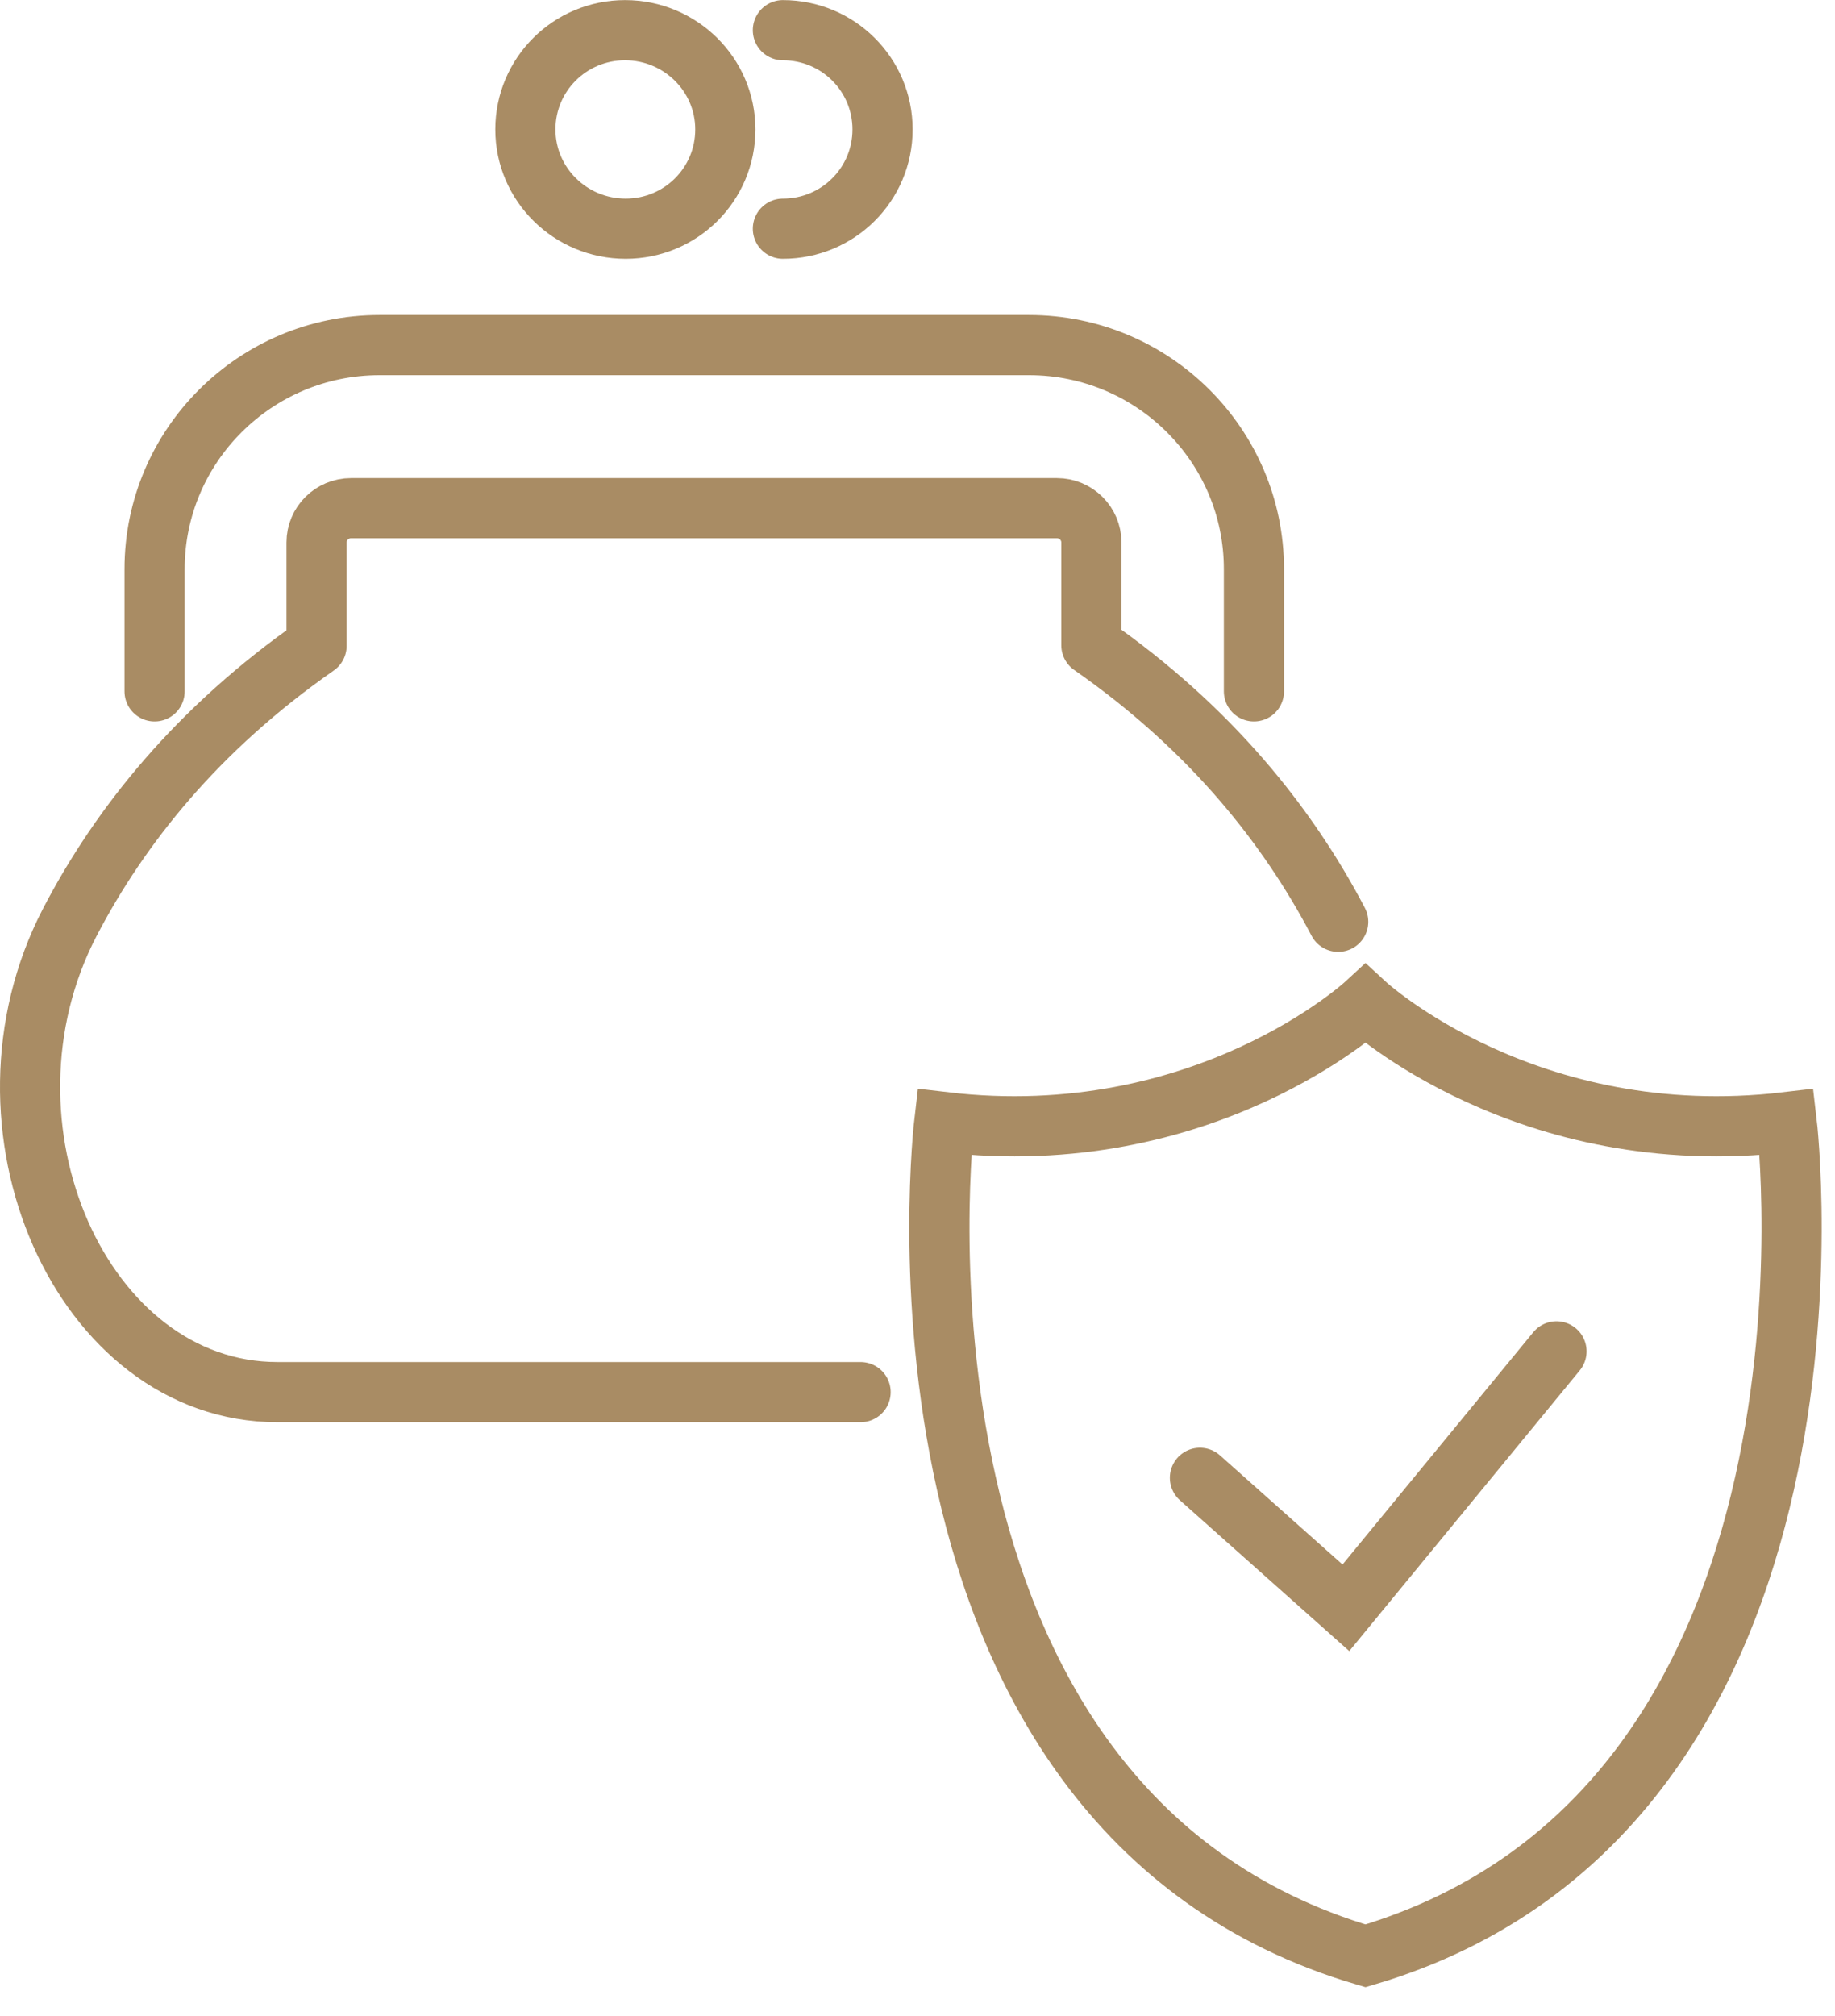 <svg width="61" height="67" viewBox="0 0 61 67" fill="none" xmlns="http://www.w3.org/2000/svg">
<path d="M28.608 46.268H23.402H9.222C2.713 46.268 -1.192 37.411 2.319 30.656C3.995 27.436 6.579 24.215 10.523 21.465V18.029C10.523 17.401 11.036 16.89 11.667 16.89H35.136C35.768 16.89 36.28 17.401 36.28 18.029V21.446C40.225 24.195 42.808 27.436 44.485 30.636" stroke="#A98C64" stroke-width="2" stroke-miterlimit="10" stroke-linecap="round" stroke-linejoin="round"/>
<path d="M5.139 22.978V18.913C5.139 14.808 8.492 11.47 12.614 11.47H34.21C38.331 11.47 41.684 14.808 41.684 18.913V22.978" stroke="#A98C64" stroke-width="2" stroke-miterlimit="10" stroke-linecap="round" stroke-linejoin="round"/>
<path d="M24.112 4.302C24.112 6.128 22.633 7.601 20.799 7.601C18.964 7.601 17.465 6.128 17.465 4.302C17.465 2.476 18.945 1.003 20.779 1.003C22.613 1.003 24.112 2.476 24.112 4.302Z" stroke="#A98C64" stroke-width="2" stroke-miterlimit="10" stroke-linecap="round" stroke-linejoin="round"/>
<path d="M26.025 1.003C27.859 1.003 29.338 2.476 29.338 4.302C29.338 6.128 27.859 7.601 26.025 7.601" stroke="#A98C64" stroke-width="2" stroke-miterlimit="10" stroke-linecap="round" stroke-linejoin="round"/>
<path d="M39.889 49.116L44.741 53.436L51.742 44.913" stroke="#A98C64" stroke-width="2" stroke-miterlimit="10" stroke-linecap="round"/>
<path d="M59.395 37.294C50.756 38.315 45.392 33.366 45.392 33.366C45.392 33.366 40.028 38.315 31.389 37.294C31.389 37.294 28.687 60.093 45.392 65.003C62.096 60.074 59.395 37.294 59.395 37.294Z" stroke="#A98C64" stroke-width="2" stroke-miterlimit="10" stroke-linecap="round"/>
</svg>
